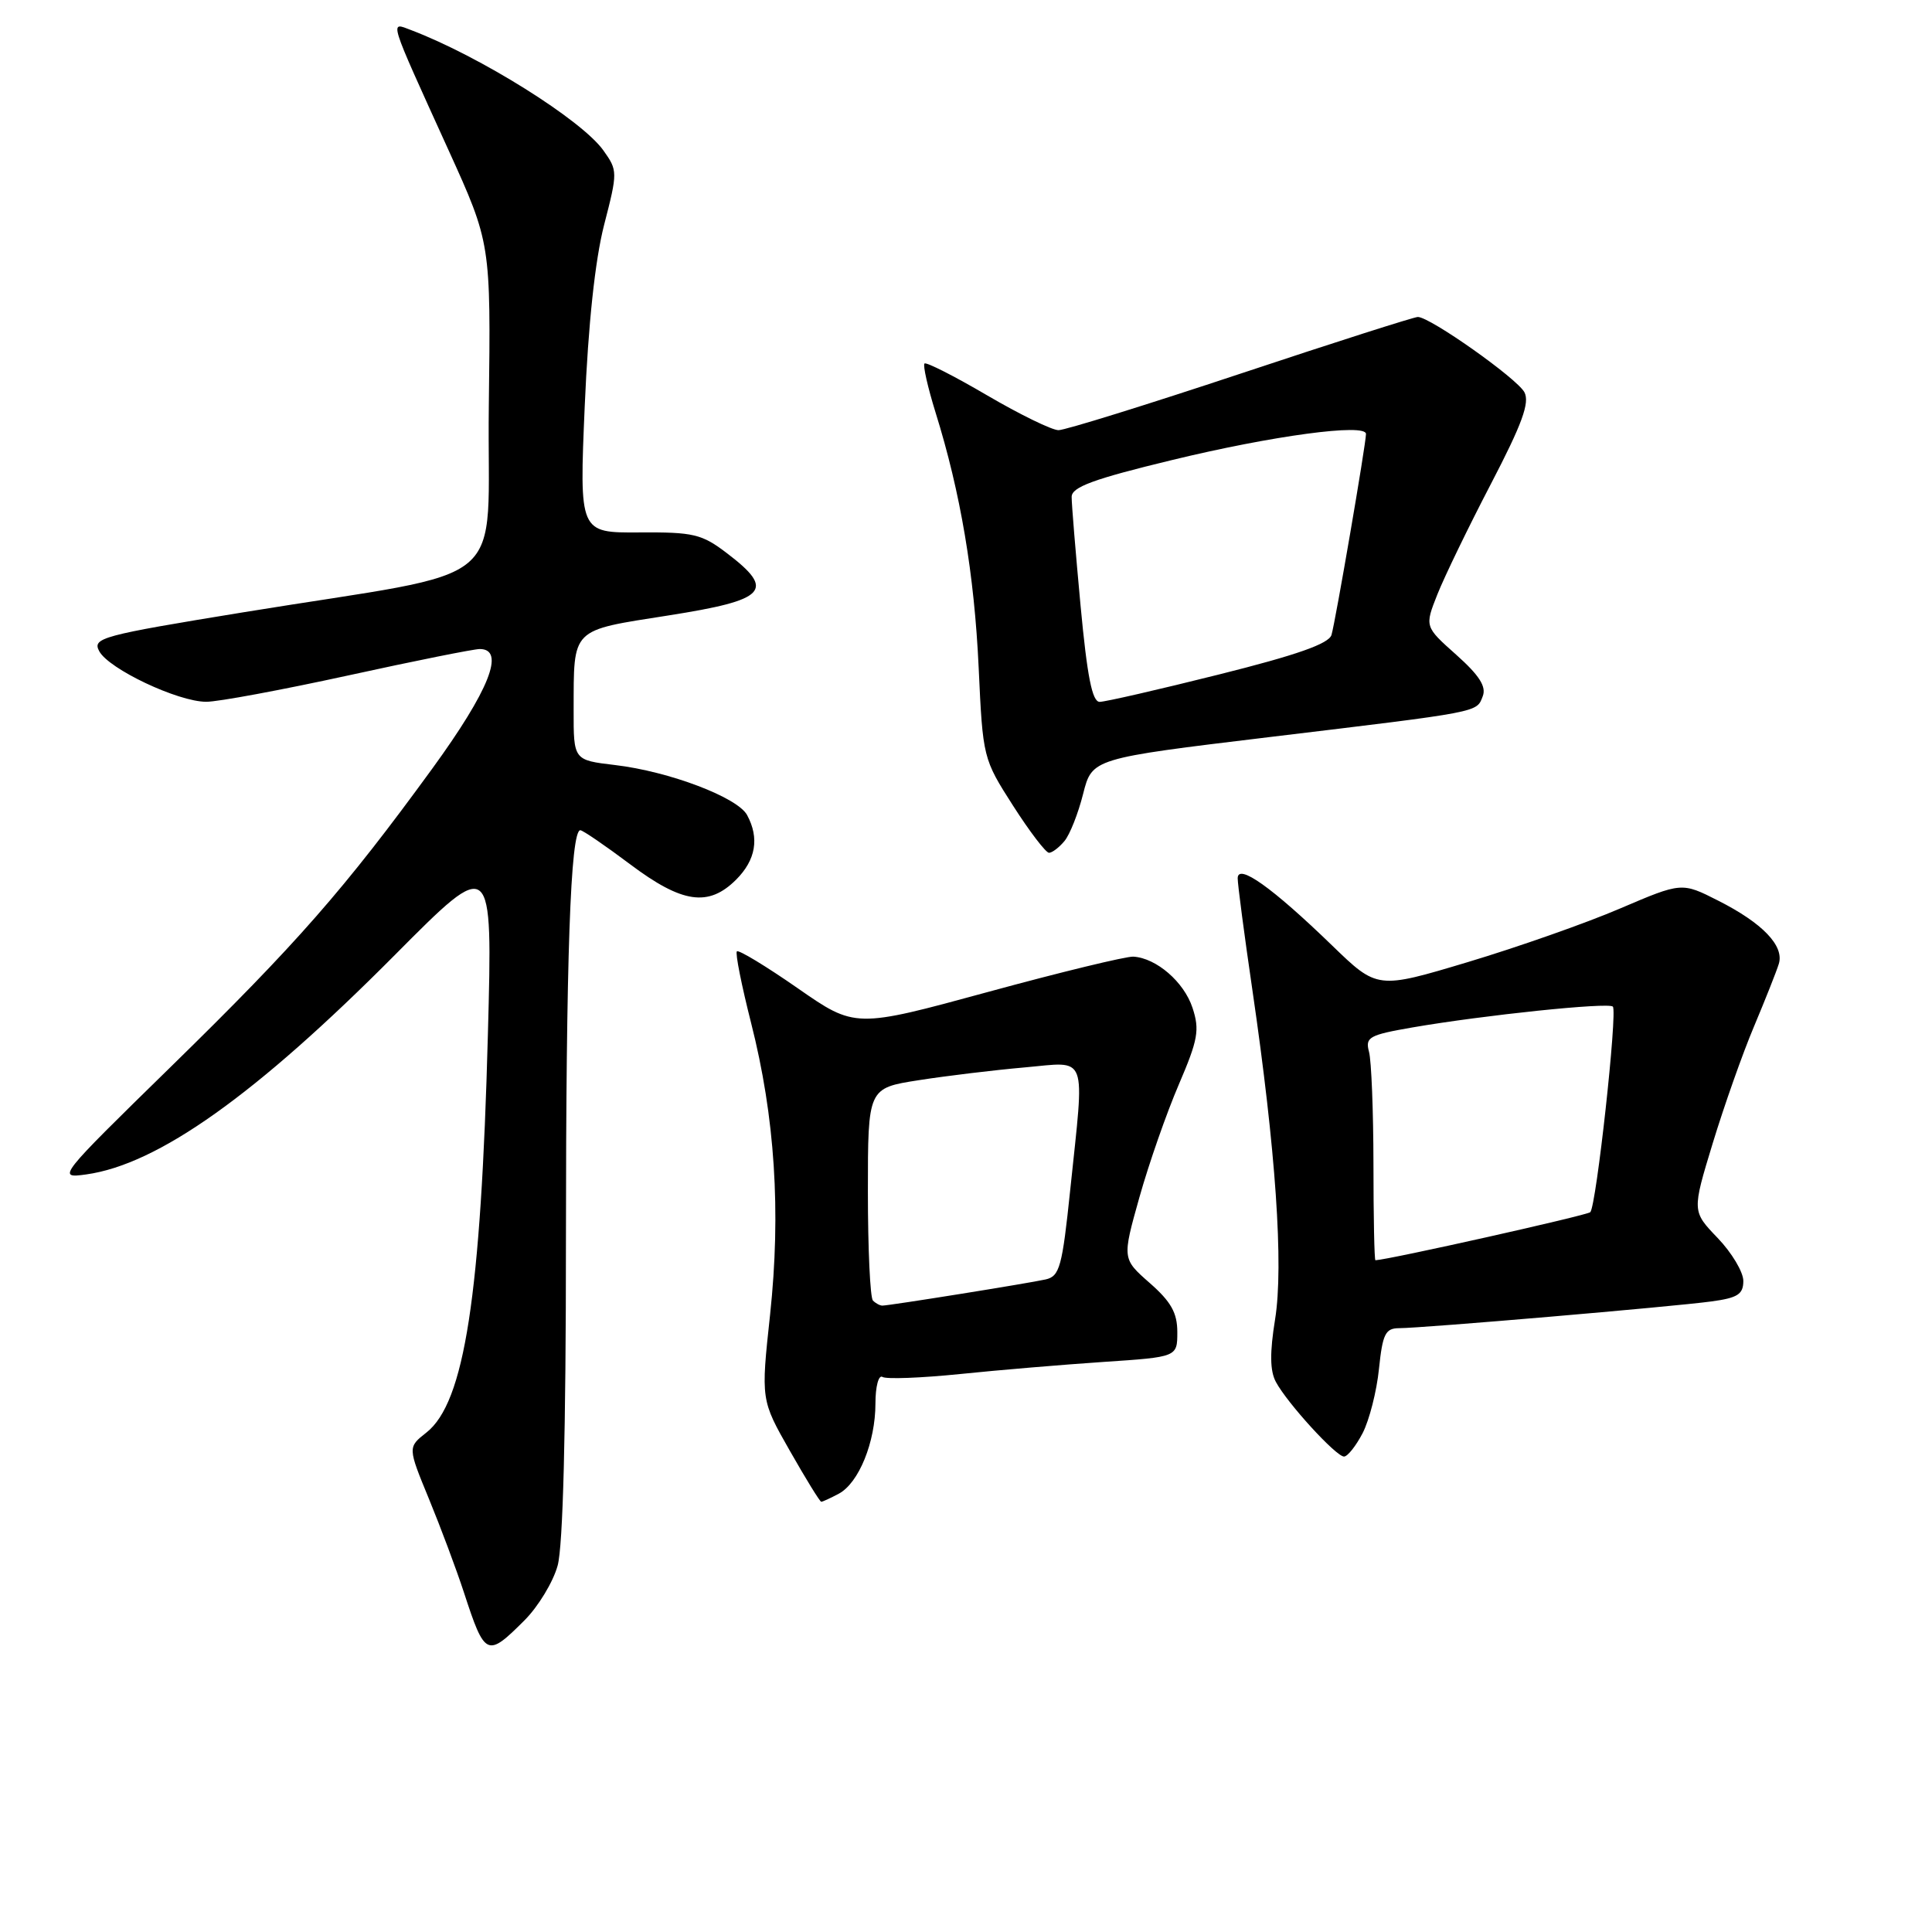 <?xml version="1.0" encoding="UTF-8" standalone="no"?>
<!DOCTYPE svg PUBLIC "-//W3C//DTD SVG 1.1//EN" "http://www.w3.org/Graphics/SVG/1.1/DTD/svg11.dtd" >
<svg xmlns="http://www.w3.org/2000/svg" xmlns:xlink="http://www.w3.org/1999/xlink" version="1.1" viewBox="0 0 256 256">
 <g >
 <path fill="currentColor"
d=" M 69.50 214.70 C 71.31 212.89 73.29 209.63 73.89 207.45 C 74.60 204.90 74.99 189.70 74.99 164.40 C 75.00 126.98 75.59 109.99 76.90 110.01 C 77.23 110.02 80.19 112.04 83.48 114.51 C 90.40 119.71 93.88 120.21 97.55 116.55 C 100.15 113.94 100.64 111.06 99.00 108.01 C 97.75 105.66 88.65 102.21 81.48 101.37 C 76.00 100.72 76.00 100.72 76.01 94.11 C 76.04 83.10 75.54 83.60 88.57 81.55 C 101.63 79.50 102.81 78.24 96.32 73.30 C 92.99 70.76 91.90 70.50 84.70 70.55 C 76.76 70.60 76.76 70.60 77.48 53.80 C 77.95 42.90 78.85 34.49 80.04 29.83 C 81.86 22.78 81.85 22.60 79.95 19.93 C 77.07 15.89 63.60 7.46 54.48 3.99 C 51.60 2.90 51.36 2.13 59.42 19.87 C 65.04 32.24 65.04 32.24 64.77 53.83 C 64.46 78.67 68.57 75.21 32.32 81.12 C 13.37 84.21 12.21 84.53 13.15 86.29 C 14.42 88.65 23.57 92.98 27.32 92.99 C 28.87 93.00 37.34 91.42 46.14 89.50 C 54.94 87.57 62.78 86.00 63.57 86.00 C 67.01 86.00 64.82 91.48 57.26 101.87 C 45.63 117.84 39.31 125.05 22.66 141.33 C 7.63 156.03 7.53 156.15 11.41 155.62 C 20.93 154.30 33.90 145.08 52.34 126.52 C 65.28 113.50 65.28 113.50 64.65 137.00 C 63.73 171.74 61.55 185.85 56.50 189.82 C 54.02 191.77 54.02 191.77 56.85 198.64 C 58.40 202.41 60.48 207.97 61.47 211.00 C 64.26 219.54 64.53 219.67 69.50 214.70 Z  M 111.15 197.92 C 113.80 196.50 116.00 191.08 116.00 185.97 C 116.00 183.72 116.42 182.14 116.93 182.45 C 117.43 182.77 122.05 182.59 127.18 182.07 C 132.30 181.54 140.89 180.82 146.25 180.46 C 156.00 179.81 156.00 179.81 156.00 176.51 C 156.00 173.96 155.17 172.48 152.34 170.00 C 148.69 166.79 148.69 166.79 150.98 158.64 C 152.24 154.16 154.59 147.44 156.20 143.70 C 158.75 137.75 158.98 136.47 158.01 133.53 C 156.88 130.11 153.23 126.95 150.18 126.76 C 149.26 126.70 140.58 128.80 130.91 131.44 C 113.31 136.24 113.31 136.24 105.68 130.93 C 101.48 128.01 97.86 125.82 97.64 126.06 C 97.41 126.30 98.26 130.56 99.52 135.53 C 102.69 148.00 103.50 160.54 102.04 174.20 C 100.82 185.50 100.82 185.50 104.66 192.24 C 106.77 195.95 108.64 198.99 108.82 198.99 C 108.99 199.00 110.04 198.51 111.15 197.92 Z  M 180.56 189.89 C 181.44 188.18 182.42 184.35 182.72 181.39 C 183.20 176.75 183.57 176.00 185.39 175.99 C 188.43 175.99 221.71 173.14 226.75 172.45 C 230.25 171.98 231.00 171.50 231.00 169.73 C 231.00 168.55 229.47 165.99 227.60 164.04 C 224.20 160.50 224.20 160.50 226.94 151.50 C 228.45 146.55 230.91 139.57 232.42 136.00 C 233.92 132.43 235.40 128.70 235.70 127.72 C 236.44 125.33 233.56 122.32 227.67 119.34 C 222.84 116.89 222.84 116.89 214.67 120.38 C 210.18 122.31 201.10 125.50 194.50 127.48 C 182.50 131.08 182.50 131.08 176.50 125.27 C 168.57 117.59 164.00 114.34 164.00 116.38 C 164.00 117.21 164.88 123.88 165.95 131.20 C 169.05 152.39 170.10 167.68 168.96 174.79 C 168.24 179.23 168.27 181.64 169.06 183.11 C 170.56 185.92 177.03 193.00 178.09 193.00 C 178.56 193.00 179.67 191.60 180.56 189.89 Z  M 141.05 111.44 C 141.76 110.59 142.87 107.78 143.52 105.19 C 144.71 100.50 144.71 100.50 168.10 97.68 C 196.44 94.27 195.62 94.43 196.47 92.26 C 196.97 90.98 196.02 89.49 192.96 86.76 C 188.77 83.03 188.77 83.03 190.46 78.76 C 191.39 76.42 194.58 69.83 197.55 64.13 C 201.70 56.16 202.72 53.35 201.99 51.97 C 201.00 50.13 189.49 42.00 187.87 42.00 C 187.37 42.00 176.81 45.37 164.40 49.50 C 152.00 53.62 141.13 57.00 140.26 57.00 C 139.39 57.00 135.13 54.92 130.79 52.38 C 126.46 49.84 122.72 47.94 122.50 48.17 C 122.27 48.40 122.93 51.32 123.97 54.67 C 127.28 65.28 129.11 76.13 129.68 88.50 C 130.23 100.40 130.26 100.55 134.23 106.75 C 136.43 110.19 138.58 113.00 139.00 113.00 C 139.41 113.00 140.34 112.30 141.05 111.44 Z  M 115.67 172.33 C 115.30 171.97 115.00 165.48 115.00 157.92 C 115.00 144.18 115.00 144.18 121.75 143.13 C 125.46 142.55 131.76 141.79 135.75 141.44 C 144.26 140.69 143.73 139.27 141.81 157.67 C 140.75 167.85 140.41 169.11 138.56 169.53 C 136.36 170.03 117.90 172.99 116.92 173.00 C 116.60 173.00 116.03 172.70 115.67 172.33 Z  M 181.99 154.25 C 181.98 147.24 181.72 140.54 181.40 139.37 C 180.88 137.43 181.40 137.14 187.16 136.14 C 196.60 134.51 213.13 132.79 213.71 133.38 C 214.35 134.02 211.52 159.82 210.72 160.62 C 210.30 161.04 184.13 166.90 182.25 166.99 C 182.11 166.99 181.99 161.26 181.99 154.25 Z  M 143.18 80.25 C 142.53 73.24 141.99 66.75 142.00 65.84 C 142.00 64.54 144.87 63.48 155.25 60.97 C 168.58 57.73 181.00 56.06 181.00 57.50 C 181.00 58.81 176.95 82.39 176.43 84.13 C 176.08 85.30 171.85 86.79 161.49 89.38 C 153.55 91.37 146.44 93.00 145.71 93.00 C 144.72 93.00 144.06 89.64 143.18 80.25 Z "/>
</g>
</svg>